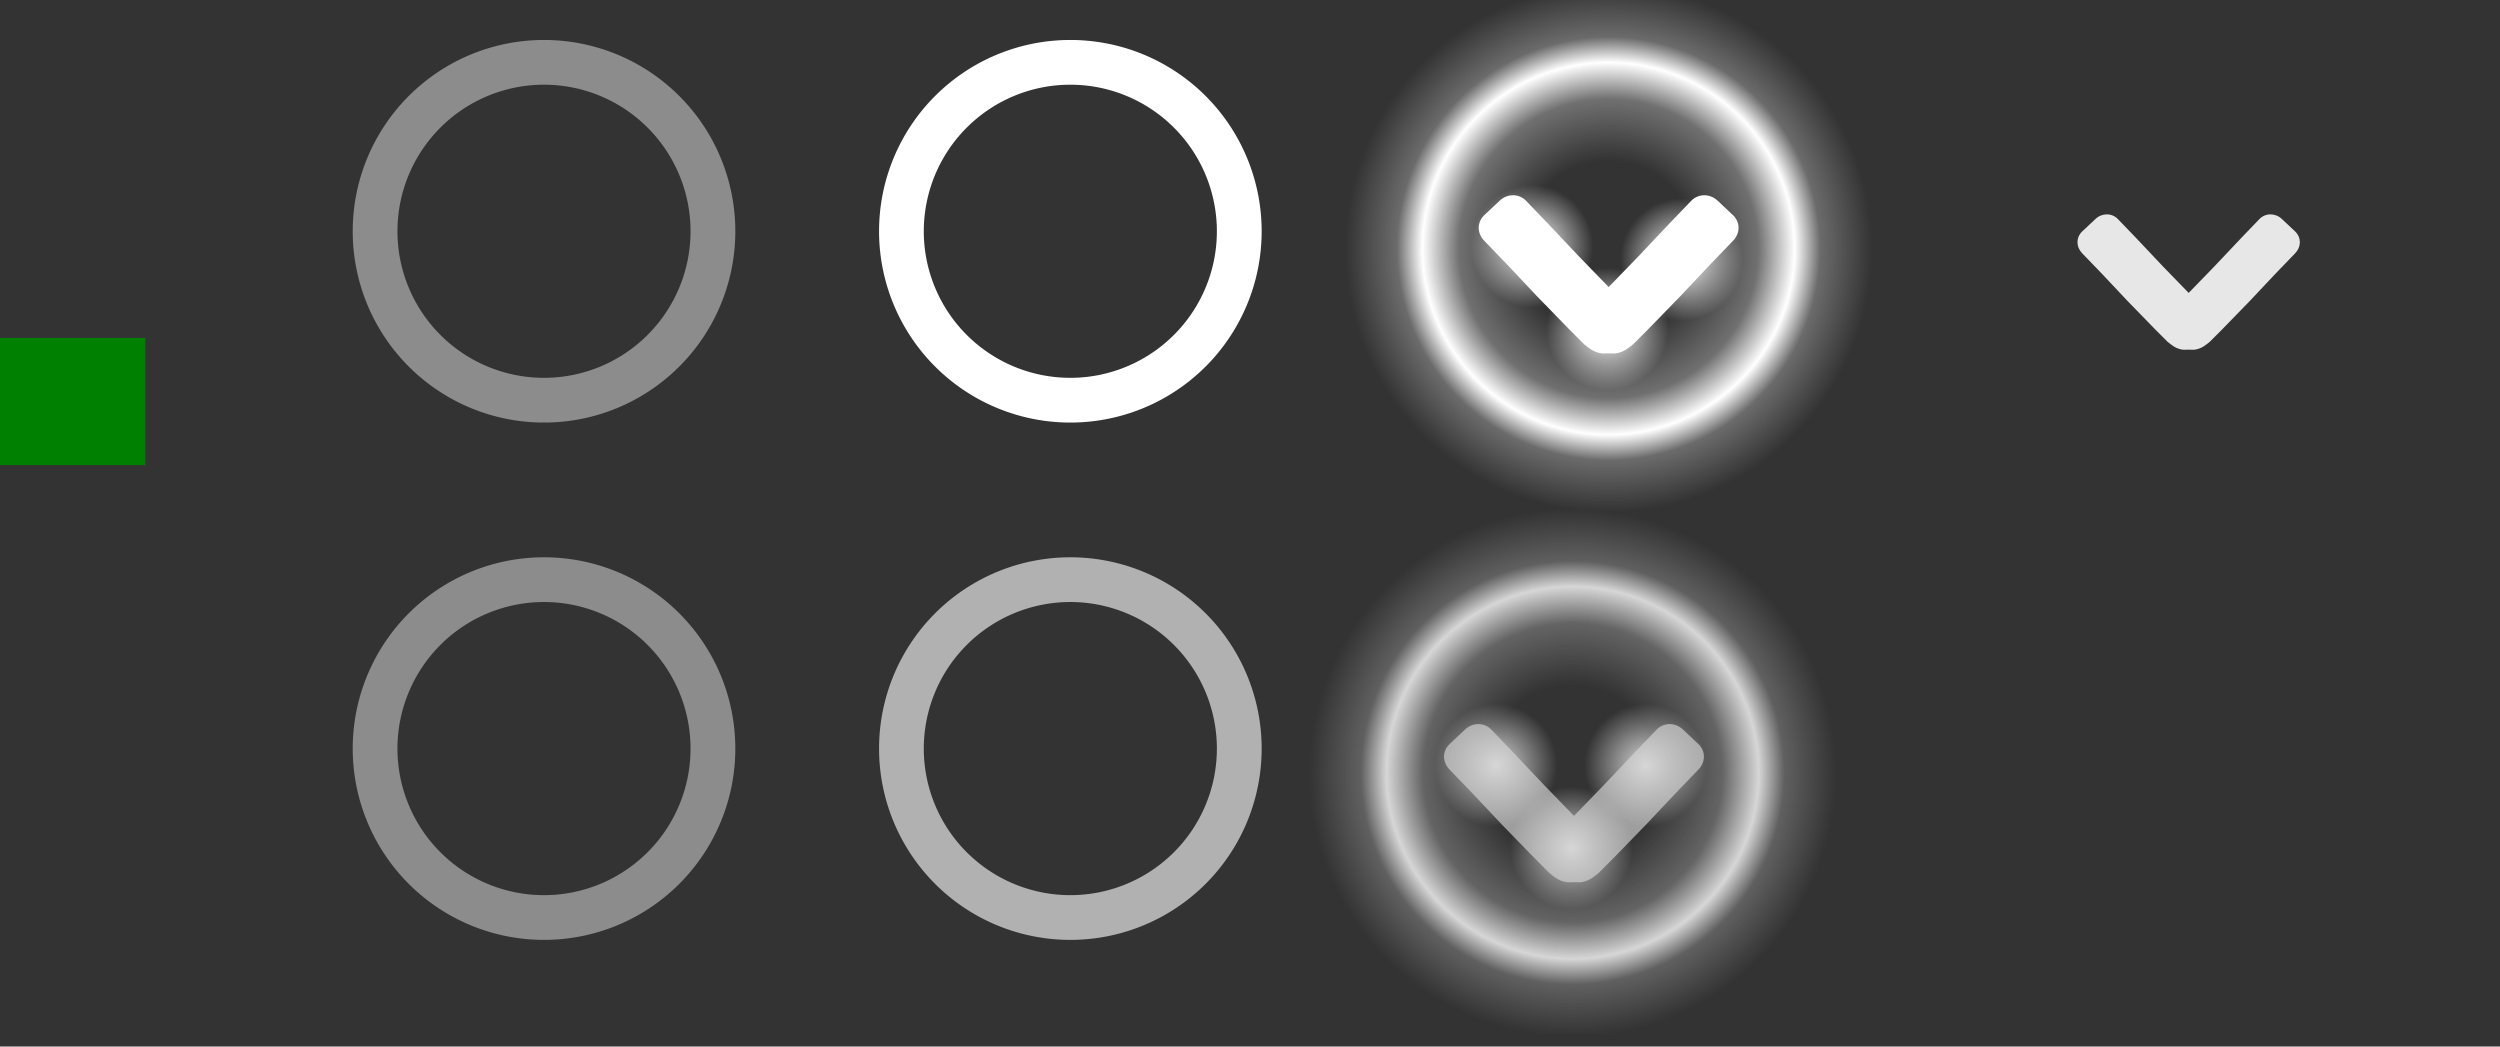 <?xml version="1.0" encoding="UTF-8" standalone="no"?>
<!-- Created with Inkscape (http://www.inkscape.org/) -->

<svg
   xmlns:dc="http://purl.org/dc/elements/1.1/"
   xmlns:cc="http://creativecommons.org/ns#"
   xmlns:rdf="http://www.w3.org/1999/02/22-rdf-syntax-ns#"
   xmlns:svg="http://www.w3.org/2000/svg"
   xmlns="http://www.w3.org/2000/svg"
   xmlns:xlink="http://www.w3.org/1999/xlink"
   xmlns:sodipodi="http://sodipodi.sourceforge.net/DTD/sodipodi-0.dtd"
   xmlns:inkscape="http://www.inkscape.org/namespaces/inkscape"
   width="86"
   height="36"
   id="svg3642"
   sodipodi:version="0.32"
   inkscape:version="0.92.3 (unknown)"
   sodipodi:docname="restore.svg"
   inkscape:output_extension="org.inkscape.output.svgz.inkscape"
   version="1.0">
  <rect width="100%" height="100%" fill="#333333" stroke="none"/>
  <sodipodi:namedview
     id="base"
     pagecolor="#6c6c6c"
     bordercolor="#666666"
     borderopacity="1.0"
     inkscape:pageopacity="1"
     inkscape:pageshadow="2"
     inkscape:zoom="8.0956446"
     inkscape:cx="35.967412"
     inkscape:cy="6.8058519"
     inkscape:current-layer="layer1"
     showgrid="false"
     inkscape:grid-bbox="true"
     inkscape:document-units="px"
     inkscape:window-width="1244"
     inkscape:window-height="780"
     inkscape:window-x="36"
     inkscape:window-y="0"
     width="48px"
     height="48px"
     showguides="true"
     inkscape:guide-bbox="true"
     objecttolerance="9"
     gridtolerance="13"
     inkscape:snap-global="true"
     inkscape:snap-nodes="true"
     inkscape:snap-bbox="true"
     inkscape:window-maximized="1">
    <inkscape:grid
       visible="true"
       enabled="true"
       id="grid2555"
       type="xygrid" />
    <sodipodi:guide
       orientation="0,1"
       position="22.875,21.031"
       id="guide2755"
       inkscape:locked="false" />
  </sodipodi:namedview>
  <defs
     id="defs3644">
    <linearGradient
       id="linearGradient8869">
      <stop
         style="stop-color:#ffffff;stop-opacity:1;"
         offset="0"
         id="stop8871" />
      <stop
         style="stop-color:#ffffff;stop-opacity:0;"
         offset="1"
         id="stop8873" />
    </linearGradient>
    <linearGradient
       id="linearGradient8851">
      <stop
         id="stop8863"
         offset="0"
         style="stop-color:#ffffff;stop-opacity:0;" />
      <stop
         id="stop8865"
         offset="1"
         style="stop-color:#ffffff;stop-opacity:0;" />
    </linearGradient>
    <linearGradient
       id="linearGradient8824">
      <stop
         style="stop-color:#ffffff;stop-opacity:0;"
         offset="0"
         id="stop8826" />
      <stop
         id="stop8841"
         offset="0.333"
         style="stop-color:#ffffff;stop-opacity:0;" />
      <stop
         id="stop8839"
         offset="0.567"
         style="stop-color:#ffffff;stop-opacity:0.3;" />
      <stop
         id="stop8832"
         offset="0.706"
         style="stop-color:#ffffff;stop-opacity:1;" />
      <stop
         style="stop-color:#ffffff;stop-opacity:0.275;"
         offset="0.803"
         id="stop8836" />
      <stop
         style="stop-color:#ffffff;stop-opacity:0;"
         offset="1"
         id="stop8828" />
    </linearGradient>
    <linearGradient
       id="linearGradient9633">
      <stop
         style="stop-color:#ffffff;stop-opacity:0.503;"
         offset="0"
         id="stop9635" />
      <stop
         style="stop-color:#ffffff;stop-opacity:0;"
         offset="1"
         id="stop9637" />
    </linearGradient>
    <linearGradient
       id="linearGradient9615">
      <stop
         style="stop-color:#ff1700;stop-opacity:1;"
         offset="0"
         id="stop9617" />
      <stop
         style="stop-color:#b31400;stop-opacity:0.47;"
         offset="1"
         id="stop9619" />
    </linearGradient>
    <linearGradient
       id="linearGradient8917">
      <stop
         id="stop8919"
         offset="0"
         style="stop-color:#eea73d;stop-opacity:1;" />
      <stop
         id="stop8921"
         offset="1"
         style="stop-color:#e7842f;stop-opacity:0.02;" />
    </linearGradient>
    <linearGradient
       inkscape:collect="always"
       id="linearGradient8888">
      <stop
         style="stop-color:#d87648;stop-opacity:1;"
         offset="0"
         id="stop8890" />
      <stop
         style="stop-color:#d87648;stop-opacity:0;"
         offset="1"
         id="stop8892" />
    </linearGradient>
    <linearGradient
       id="linearGradient8836">
      <stop
         style="stop-color:#000000;stop-opacity:0.583;"
         offset="0"
         id="stop8838" />
      <stop
         id="stop8840"
         offset="0.668"
         style="stop-color:#000000;stop-opacity:0.225;" />
      <stop
         style="stop-color:#000000;stop-opacity:0;"
         offset="1"
         id="stop8842" />
    </linearGradient>
    <linearGradient
       id="linearGradient8797">
      <stop
         id="stop8799"
         offset="0"
         style="stop-color:#000000;stop-opacity:0.225;" />
      <stop
         style="stop-color:#000000;stop-opacity:0.099;"
         offset="0.668"
         id="stop8803" />
      <stop
         id="stop8801"
         offset="1"
         style="stop-color:#000000;stop-opacity:0;" />
    </linearGradient>
    <linearGradient
       id="linearGradient8747">
      <stop
         id="stop8749"
         offset="0"
         style="stop-color:#cfcfcf;stop-opacity:0.179;" />
      <stop
         style="stop-color:#cfcfcf;stop-opacity:0.404;"
         offset="0.5"
         id="stop8751" />
      <stop
         id="stop8753"
         offset="1"
         style="stop-color:#cfcfcf;stop-opacity:0.549;" />
    </linearGradient>
    <linearGradient
       id="linearGradient8733">
      <stop
         style="stop-color:#cfcfcf;stop-opacity:0.099;"
         offset="0"
         id="stop8735" />
      <stop
         id="stop8741"
         offset="0.5"
         style="stop-color:#cfcfcf;stop-opacity:0.285;" />
      <stop
         style="stop-color:#cfcfcf;stop-opacity:0.113;"
         offset="1"
         id="stop8737" />
    </linearGradient>
    <linearGradient
       id="linearGradient8723">
      <stop
         style="stop-color:#000000;stop-opacity:0.467;"
         offset="0"
         id="stop8725" />
      <stop
         style="stop-color:#000000;stop-opacity:0;"
         offset="1"
         id="stop8727" />
    </linearGradient>
    <linearGradient
       inkscape:collect="always"
       id="linearGradient3510">
      <stop
         style="stop-color:#00ffff;stop-opacity:1;"
         offset="0"
         id="stop3512" />
      <stop
         style="stop-color:#00ffff;stop-opacity:0;"
         offset="1"
         id="stop3514" />
    </linearGradient>
    <inkscape:perspective
       sodipodi:type="inkscape:persp3d"
       inkscape:vp_x="0 : 58.500004 : 1"
       inkscape:vp_y="0 : 1000 : 0"
       inkscape:vp_z="117 : 58.500004 : 1"
       inkscape:persp3d-origin="58.5 : 39.000003 : 1"
       id="perspective348" />
    <linearGradient
       id="linearGradient3490"
       inkscape:collect="always">
      <stop
         id="stop3493"
         offset="0"
         style="stop-color:#00ffff;stop-opacity:1" />
      <stop
         id="stop3495"
         offset="1"
         style="stop-color:#00ffff;stop-opacity:0;" />
    </linearGradient>
    <linearGradient
       id="linearGradient3484"
       inkscape:collect="always">
      <stop
         id="stop3486"
         offset="0"
         style="stop-color:#00ffff;stop-opacity:1" />
      <stop
         id="stop3488"
         offset="1"
         style="stop-color:#00ffff;stop-opacity:0;" />
    </linearGradient>
    <linearGradient
       id="linearGradient3478">
      <stop
         style="stop-color:#00ffff;stop-opacity:1;"
         offset="0"
         id="stop3480" />
      <stop
         id="stop3492"
         offset="0.5"
         style="stop-color:#00ffff;stop-opacity:1" />
      <stop
         style="stop-color:#00ffff;stop-opacity:0;"
         offset="1"
         id="stop3482" />
    </linearGradient>
    <linearGradient
       inkscape:collect="always"
       id="linearGradient3276">
      <stop
         style="stop-color:#00ffff;stop-opacity:1;"
         offset="0"
         id="stop3278" />
      <stop
         style="stop-color:#00ffff;stop-opacity:0;"
         offset="1"
         id="stop3280" />
    </linearGradient>
    <linearGradient
       inkscape:collect="always"
       id="linearGradient3214">
      <stop
         style="stop-color:#00dbdb;stop-opacity:1;"
         offset="0"
         id="stop3216" />
      <stop
         style="stop-color:#00dbdb;stop-opacity:0;"
         offset="1"
         id="stop3218" />
    </linearGradient>
    <radialGradient
       inkscape:collect="always"
       xlink:href="#linearGradient3478"
       id="radialGradient3623"
       gradientUnits="userSpaceOnUse"
       gradientTransform="matrix(-9.0311161e-8,-1.231,1.231,-1.1068501e-7,45.462,37.846)"
       cx="17.75"
       cy="19.125"
       fx="17.75"
       fy="19.125"
       r="13" />
    <radialGradient
       inkscape:collect="always"
       xlink:href="#linearGradient3478"
       id="radialGradient3627"
       gradientUnits="userSpaceOnUse"
       gradientTransform="matrix(-1.4675564e-7,-2,2,-1.7986314e-7,-20.5,54.625)"
       cx="17.75"
       cy="19.125"
       fx="17.75"
       fy="19.125"
       r="13" />
    <radialGradient
       inkscape:collect="always"
       xlink:href="#linearGradient3478"
       id="radialGradient3629"
       gradientUnits="userSpaceOnUse"
       gradientTransform="matrix(-1.4675564e-7,2,2,1.7986314e-7,-35.724,-2.625)"
       cx="17.75"
       cy="19.125"
       fx="17.75"
       fy="19.125"
       r="13" />
    <linearGradient
       inkscape:collect="always"
       xlink:href="#linearGradient3214"
       id="linearGradient3633"
       gradientUnits="userSpaceOnUse"
       gradientTransform="matrix(3.25,0,0,0.315,-34.528,17.055)"
       x1="10.728"
       y1="22"
       x2="8"
       y2="22" />
    <radialGradient
       inkscape:collect="always"
       xlink:href="#linearGradient3478"
       id="radialGradient3635"
       gradientUnits="userSpaceOnUse"
       gradientTransform="matrix(-9.0311161e-8,-1.231,1.231,-1.1068501e-7,45.462,37.846)"
       cx="17.75"
       cy="19.125"
       fx="17.75"
       fy="19.125"
       r="13" />
    <linearGradient
       inkscape:collect="always"
       xlink:href="#linearGradient3214"
       id="linearGradient3639"
       gradientUnits="userSpaceOnUse"
       gradientTransform="matrix(3.25,0,0,0.315,-34.528,17.055)"
       x1="10.819"
       y1="22"
       x2="8"
       y2="22" />
    <linearGradient
       inkscape:collect="always"
       xlink:href="#linearGradient3276"
       id="linearGradient3641"
       gradientUnits="userSpaceOnUse"
       gradientTransform="matrix(-1.9909214e-2,1.754,2.237673e-2,1.289,26.36,-35.736)"
       x1="24.246"
       y1="4.492"
       x2="24.111"
       y2="-5.073" />
    <linearGradient
       inkscape:collect="always"
       xlink:href="#linearGradient3276"
       id="linearGradient3643"
       gradientUnits="userSpaceOnUse"
       gradientTransform="matrix(0.18,0,0,1.667,22.087,3.273)"
       x1="24.111"
       y1="2.727"
       x2="24.111"
       y2="-5.073" />
    <linearGradient
       inkscape:collect="always"
       xlink:href="#linearGradient3276"
       id="linearGradient3645"
       gradientUnits="userSpaceOnUse"
       gradientTransform="matrix(0.892,0,0,1.026,56.473,1.203)"
       x1="24.111"
       y1="2.727"
       x2="24.111"
       y2="-5.073" />
    <linearGradient
       inkscape:collect="always"
       xlink:href="#linearGradient3276"
       id="linearGradient3647"
       gradientUnits="userSpaceOnUse"
       gradientTransform="matrix(1.9909214e-2,1.754,-2.237673e-2,1.289,22.468,-35.736)"
       x1="24.246"
       y1="4.492"
       x2="24.111"
       y2="-5.073" />
    <linearGradient
       inkscape:collect="always"
       xlink:href="#linearGradient3276"
       id="linearGradient3649"
       gradientUnits="userSpaceOnUse"
       gradientTransform="matrix(23.787,0,0,-1.026,-482.088,-16.891)"
       x1="24.111"
       y1="2.727"
       x2="24.111"
       y2="-5.073" />
    <radialGradient
       inkscape:collect="always"
       xlink:href="#linearGradient3484"
       id="radialGradient3651"
       gradientUnits="userSpaceOnUse"
       gradientTransform="matrix(0,1.851,-5.832,0,-46.752,-77.98)"
       cx="34.726"
       cy="-13.97"
       fx="34.726"
       fy="-13.97"
       r="4.283" />
    <radialGradient
       inkscape:collect="always"
       xlink:href="#linearGradient3490"
       id="radialGradient3653"
       gradientUnits="userSpaceOnUse"
       gradientTransform="matrix(0,-3.009,0.147,0,28.082,112.293)"
       cx="34.726"
       cy="-13.944"
       fx="34.726"
       fy="-13.944"
       r="4.283" />
    <linearGradient
       inkscape:collect="always"
       xlink:href="#linearGradient3276"
       id="linearGradient3655"
       gradientUnits="userSpaceOnUse"
       gradientTransform="matrix(-1.9909214e-2,1.754,2.237673e-2,1.289,26.36,-35.736)"
       x1="24.246"
       y1="4.492"
       x2="24.111"
       y2="-5.073" />
    <linearGradient
       inkscape:collect="always"
       xlink:href="#linearGradient3276"
       id="linearGradient3657"
       gradientUnits="userSpaceOnUse"
       gradientTransform="matrix(0.18,0,0,1.667,22.087,3.273)"
       x1="24.111"
       y1="2.727"
       x2="24.111"
       y2="-5.073" />
    <linearGradient
       inkscape:collect="always"
       xlink:href="#linearGradient3276"
       id="linearGradient3659"
       gradientUnits="userSpaceOnUse"
       gradientTransform="matrix(0.892,0,0,1.026,56.473,1.203)"
       x1="24.111"
       y1="2.727"
       x2="24.111"
       y2="-5.073" />
    <linearGradient
       inkscape:collect="always"
       xlink:href="#linearGradient3276"
       id="linearGradient3661"
       gradientUnits="userSpaceOnUse"
       gradientTransform="matrix(1.9909214e-2,1.754,-2.237673e-2,1.289,22.468,-35.736)"
       x1="24.246"
       y1="4.492"
       x2="24.111"
       y2="-5.073" />
    <linearGradient
       inkscape:collect="always"
       xlink:href="#linearGradient3276"
       id="linearGradient3663"
       gradientUnits="userSpaceOnUse"
       gradientTransform="matrix(23.787,0,0,-1.026,-482.088,-16.891)"
       x1="24.111"
       y1="2.727"
       x2="24.111"
       y2="-5.073" />
    <radialGradient
       inkscape:collect="always"
       xlink:href="#linearGradient3484"
       id="radialGradient3665"
       gradientUnits="userSpaceOnUse"
       gradientTransform="matrix(0,1.851,-5.832,0,-46.752,-77.98)"
       cx="34.726"
       cy="-13.97"
       fx="34.726"
       fy="-13.97"
       r="4.283" />
    <radialGradient
       inkscape:collect="always"
       xlink:href="#linearGradient3490"
       id="radialGradient3667"
       gradientUnits="userSpaceOnUse"
       gradientTransform="matrix(0,-3.009,0.147,0,28.082,112.293)"
       cx="34.726"
       cy="-13.944"
       fx="34.726"
       fy="-13.944"
       r="4.283" />
    <radialGradient
       inkscape:collect="always"
       xlink:href="#linearGradient3510"
       id="radialGradient3539"
       gradientUnits="userSpaceOnUse"
       gradientTransform="matrix(0.856,0,0,0.74,5.889,6.64)"
       cx="41"
       cy="25.5"
       fx="41"
       fy="25.5"
       r="11" />
    <radialGradient
       inkscape:collect="always"
       xlink:href="#linearGradient3510"
       id="radialGradient3549"
       gradientUnits="userSpaceOnUse"
       gradientTransform="matrix(1,0,0,0.864,0,3.477)"
       cx="41"
       cy="25.5"
       fx="41"
       fy="25.5"
       r="11" />
    <radialGradient
       inkscape:collect="always"
       xlink:href="#linearGradient3510"
       id="radialGradient3579"
       gradientUnits="userSpaceOnUse"
       gradientTransform="matrix(1,0,0,0.864,0,3.477)"
       cx="41"
       cy="25.5"
       fx="41"
       fy="25.5"
       r="11" />
    <inkscape:perspective
       id="perspective2523"
       inkscape:persp3d-origin="372.04724 : 350.78739 : 1"
       inkscape:vp_z="744.09448 : 526.18109 : 1"
       inkscape:vp_y="0 : 1000 : 0"
       inkscape:vp_x="0 : 526.18109 : 1"
       sodipodi:type="inkscape:persp3d" />
    <inkscape:perspective
       id="perspective7937"
       inkscape:persp3d-origin="372.04724 : 350.78739 : 1"
       inkscape:vp_z="744.09448 : 526.18109 : 1"
       inkscape:vp_y="0 : 1000 : 0"
       inkscape:vp_x="0 : 526.18109 : 1"
       sodipodi:type="inkscape:persp3d" />
    <inkscape:perspective
       id="perspective8775"
       inkscape:persp3d-origin="372.04724 : 350.78739 : 1"
       inkscape:vp_z="744.09448 : 526.18109 : 1"
       inkscape:vp_y="0 : 1000 : 0"
       inkscape:vp_x="0 : 526.18109 : 1"
       sodipodi:type="inkscape:persp3d" />
    <inkscape:perspective
       id="perspective8814"
       inkscape:persp3d-origin="372.04724 : 350.78739 : 1"
       inkscape:vp_z="744.09448 : 526.18109 : 1"
       inkscape:vp_y="0 : 1000 : 0"
       inkscape:vp_x="0 : 526.18109 : 1"
       sodipodi:type="inkscape:persp3d" />
    <linearGradient
       inkscape:collect="always"
       xlink:href="#linearGradient8723"
       id="linearGradient8878"
       gradientUnits="userSpaceOnUse"
       x1="14.737"
       y1="3.825"
       x2="14.737"
       y2="-14.018" />
    <linearGradient
       inkscape:collect="always"
       xlink:href="#linearGradient8733"
       id="linearGradient8880"
       gradientUnits="userSpaceOnUse"
       gradientTransform="matrix(1,0,0,0.913,-24.975,9.781)"
       x1="39.698"
       y1="-25.829"
       x2="39.698"
       y2="-8.065" />
    <linearGradient
       inkscape:collect="always"
       xlink:href="#linearGradient8747"
       id="linearGradient8882"
       gradientUnits="userSpaceOnUse"
       gradientTransform="matrix(1,0,0,1.462,-37.268,-2.955)"
       x1="39.698"
       y1="-25.829"
       x2="39.698"
       y2="-8.065" />
    <linearGradient
       inkscape:collect="always"
       xlink:href="#linearGradient8836"
       id="linearGradient8940"
       gradientUnits="userSpaceOnUse"
       gradientTransform="translate(44.392,26.043)"
       x1="14.737"
       y1="3.825"
       x2="14.737"
       y2="-14.018" />
    <linearGradient
       inkscape:collect="always"
       xlink:href="#linearGradient8733"
       id="linearGradient8942"
       gradientUnits="userSpaceOnUse"
       gradientTransform="matrix(1,0,0,0.913,19.417,35.824)"
       x1="39.698"
       y1="-25.829"
       x2="39.698"
       y2="-8.065" />
    <linearGradient
       inkscape:collect="always"
       xlink:href="#linearGradient8747"
       id="linearGradient8944"
       gradientUnits="userSpaceOnUse"
       gradientTransform="matrix(1,0,0,1.462,-11.225,-47.347)"
       x1="39.698"
       y1="-25.829"
       x2="39.698"
       y2="-8.065" />
    <radialGradient
       inkscape:collect="always"
       xlink:href="#linearGradient8917"
       id="radialGradient8946"
       gradientUnits="userSpaceOnUse"
       gradientTransform="matrix(1,0,0,0.662,0,2.193)"
       cx="68.589"
       cy="6.478"
       fx="68.589"
       fy="6.478"
       r="11.49" />
    <linearGradient
       inkscape:collect="always"
       xlink:href="#linearGradient8797"
       id="linearGradient8948"
       gradientUnits="userSpaceOnUse"
       gradientTransform="translate(16.94,25.562)"
       x1="14.737"
       y1="3.825"
       x2="14.737"
       y2="-14.018" />
    <radialGradient
       inkscape:collect="always"
       xlink:href="#linearGradient8888"
       id="radialGradient8950"
       gradientUnits="userSpaceOnUse"
       gradientTransform="matrix(1,0,0,0.662,0,2.193)"
       cx="68.589"
       cy="6.478"
       fx="68.589"
       fy="6.478"
       r="11.49" />
    <linearGradient
       inkscape:collect="always"
       xlink:href="#linearGradient8733"
       id="linearGradient8952"
       gradientUnits="userSpaceOnUse"
       gradientTransform="matrix(1,0,0,0.913,-8.035,35.343)"
       x1="39.698"
       y1="-25.829"
       x2="39.698"
       y2="-8.065" />
    <linearGradient
       inkscape:collect="always"
       xlink:href="#linearGradient8747"
       id="linearGradient8954"
       gradientUnits="userSpaceOnUse"
       gradientTransform="matrix(1,0,0,1.462,-11.706,-19.895)"
       x1="39.698"
       y1="-25.829"
       x2="39.698"
       y2="-8.065" />
    <linearGradient
       inkscape:collect="always"
       xlink:href="#linearGradient8723"
       id="linearGradient8988"
       gradientUnits="userSpaceOnUse"
       x1="14.737"
       y1="3.825"
       x2="14.737"
       y2="-14.018" />
    <linearGradient
       inkscape:collect="always"
       xlink:href="#linearGradient8733"
       id="linearGradient8990"
       gradientUnits="userSpaceOnUse"
       gradientTransform="matrix(1,0,0,0.913,-24.975,9.781)"
       x1="39.698"
       y1="-25.829"
       x2="39.698"
       y2="-8.065" />
    <linearGradient
       inkscape:collect="always"
       xlink:href="#linearGradient8747"
       id="linearGradient8992"
       gradientUnits="userSpaceOnUse"
       gradientTransform="matrix(1,0,0,1.462,-37.268,-2.955)"
       x1="39.698"
       y1="-25.829"
       x2="39.698"
       y2="-8.065" />
    <linearGradient
       inkscape:collect="always"
       xlink:href="#linearGradient8797"
       id="linearGradient8994"
       gradientUnits="userSpaceOnUse"
       gradientTransform="translate(16.94,25.562)"
       x1="14.737"
       y1="3.825"
       x2="14.737"
       y2="-14.018" />
    <radialGradient
       inkscape:collect="always"
       xlink:href="#linearGradient8888"
       id="radialGradient8996"
       gradientUnits="userSpaceOnUse"
       gradientTransform="matrix(1,0,0,0.662,0,2.193)"
       cx="68.589"
       cy="6.478"
       fx="68.589"
       fy="6.478"
       r="11.49" />
    <linearGradient
       inkscape:collect="always"
       xlink:href="#linearGradient8733"
       id="linearGradient8998"
       gradientUnits="userSpaceOnUse"
       gradientTransform="matrix(1,0,0,0.913,-8.035,35.343)"
       x1="39.698"
       y1="-25.829"
       x2="39.698"
       y2="-8.065" />
    <linearGradient
       inkscape:collect="always"
       xlink:href="#linearGradient8747"
       id="linearGradient9000"
       gradientUnits="userSpaceOnUse"
       gradientTransform="matrix(1,0,0,1.462,-11.706,-19.895)"
       x1="39.698"
       y1="-25.829"
       x2="39.698"
       y2="-8.065" />
    <linearGradient
       inkscape:collect="always"
       xlink:href="#linearGradient8723"
       id="linearGradient9002"
       gradientUnits="userSpaceOnUse"
       x1="14.737"
       y1="3.825"
       x2="14.737"
       y2="-14.018" />
    <linearGradient
       inkscape:collect="always"
       xlink:href="#linearGradient8733"
       id="linearGradient9004"
       gradientUnits="userSpaceOnUse"
       gradientTransform="matrix(1,0,0,0.913,-24.975,9.781)"
       x1="39.698"
       y1="-25.829"
       x2="39.698"
       y2="-8.065" />
    <linearGradient
       inkscape:collect="always"
       xlink:href="#linearGradient8747"
       id="linearGradient9006"
       gradientUnits="userSpaceOnUse"
       gradientTransform="matrix(1,0,0,1.462,-37.268,-2.955)"
       x1="39.698"
       y1="-25.829"
       x2="39.698"
       y2="-8.065" />
    <linearGradient
       inkscape:collect="always"
       xlink:href="#linearGradient8747"
       id="linearGradient8757"
       gradientUnits="userSpaceOnUse"
       gradientTransform="matrix(0.726,0,0,1.061,-2.878,7.766)"
       x1="39.698"
       y1="-25.829"
       x2="39.698"
       y2="-8.065" />
    <linearGradient
       inkscape:collect="always"
       xlink:href="#linearGradient8733"
       id="linearGradient8760"
       gradientUnits="userSpaceOnUse"
       gradientTransform="matrix(0.726,0,0,0.663,-28.038,31.271)"
       x1="39.698"
       y1="-25.829"
       x2="39.698"
       y2="-8.065" />
    <linearGradient
       inkscape:collect="always"
       xlink:href="#linearGradient8723"
       id="linearGradient8763"
       gradientUnits="userSpaceOnUse"
       x1="14.737"
       y1="3.825"
       x2="14.737"
       y2="-14.018"
       gradientTransform="matrix(0.726,0,0,0.726,-9.911,24.172)" />
    <radialGradient
       inkscape:collect="always"
       xlink:href="#linearGradient9615"
       id="radialGradient9667"
       gradientUnits="userSpaceOnUse"
       cx="56.303"
       cy="-8.459"
       fx="56.303"
       fy="-8.459"
       r="4.966" />
    <radialGradient
       inkscape:collect="always"
       xlink:href="#linearGradient9633"
       id="radialGradient9669"
       gradientUnits="userSpaceOnUse"
       gradientTransform="matrix(1,0,0,0.876,0,-0.801)"
       cx="53.895"
       cy="-6.471"
       fx="53.895"
       fy="-6.471"
       r="2.32" />
    <radialGradient
       inkscape:collect="always"
       xlink:href="#linearGradient9633"
       id="radialGradient9671"
       gradientUnits="userSpaceOnUse"
       gradientTransform="matrix(1,0,0,0.876,0,-0.801)"
       cx="53.895"
       cy="-6.471"
       fx="53.895"
       fy="-6.471"
       r="2.32" />
    <radialGradient
       inkscape:collect="always"
       xlink:href="#linearGradient9633"
       id="radialGradient9673"
       gradientUnits="userSpaceOnUse"
       gradientTransform="matrix(1,0,0,0.876,0,-0.801)"
       cx="53.895"
       cy="-6.471"
       fx="53.895"
       fy="-6.471"
       r="2.32" />
    <radialGradient
       inkscape:collect="always"
       xlink:href="#linearGradient9633"
       id="radialGradient9675"
       gradientUnits="userSpaceOnUse"
       gradientTransform="matrix(1,0,0,0.876,0,-0.801)"
       cx="53.895"
       cy="-6.471"
       fx="53.895"
       fy="-6.471"
       r="2.32" />
    <radialGradient
       inkscape:collect="always"
       xlink:href="#linearGradient9633"
       id="radialGradient9712"
       gradientUnits="userSpaceOnUse"
       gradientTransform="matrix(1,0,0,0.876,0,-0.801)"
       cx="53.895"
       cy="-6.471"
       fx="53.895"
       fy="-6.471"
       r="2.32" />
    <radialGradient
       inkscape:collect="always"
       xlink:href="#linearGradient9633"
       id="radialGradient9714"
       gradientUnits="userSpaceOnUse"
       gradientTransform="matrix(1,0,0,0.876,0,-0.801)"
       cx="53.895"
       cy="-6.471"
       fx="53.895"
       fy="-6.471"
       r="2.32" />
    <radialGradient
       inkscape:collect="always"
       xlink:href="#linearGradient9633"
       id="radialGradient9716"
       gradientUnits="userSpaceOnUse"
       gradientTransform="matrix(1,0,0,0.876,0,-0.801)"
       cx="53.895"
       cy="-6.471"
       fx="53.895"
       fy="-6.471"
       r="2.32" />
    <radialGradient
       inkscape:collect="always"
       xlink:href="#linearGradient9633"
       id="radialGradient9718"
       gradientUnits="userSpaceOnUse"
       gradientTransform="matrix(1,0,0,0.876,0,-0.801)"
       cx="53.895"
       cy="-6.471"
       fx="53.895"
       fy="-6.471"
       r="2.32" />
    <radialGradient
       inkscape:collect="always"
       xlink:href="#linearGradient9633"
       id="radialGradient9720"
       gradientUnits="userSpaceOnUse"
       gradientTransform="matrix(1,0,0,0.876,0,-0.801)"
       cx="53.895"
       cy="-6.471"
       fx="53.895"
       fy="-6.471"
       r="2.32" />
    <radialGradient
       inkscape:collect="always"
       xlink:href="#linearGradient9633"
       id="radialGradient9722"
       gradientUnits="userSpaceOnUse"
       gradientTransform="matrix(1,0,0,0.876,0,-0.801)"
       cx="53.895"
       cy="-6.471"
       fx="53.895"
       fy="-6.471"
       r="2.32" />
    <radialGradient
       inkscape:collect="always"
       xlink:href="#linearGradient9633"
       id="radialGradient9724"
       gradientUnits="userSpaceOnUse"
       gradientTransform="matrix(1,0,0,0.876,0,-0.801)"
       cx="53.895"
       cy="-6.471"
       fx="53.895"
       fy="-6.471"
       r="2.32" />
    <radialGradient
       inkscape:collect="always"
       xlink:href="#linearGradient9633"
       id="radialGradient9726"
       gradientUnits="userSpaceOnUse"
       gradientTransform="matrix(1,0,0,0.876,0,-0.801)"
       cx="53.895"
       cy="-6.471"
       fx="53.895"
       fy="-6.471"
       r="2.32" />
    <radialGradient
       inkscape:collect="always"
       xlink:href="#linearGradient9615"
       id="radialGradient9728"
       gradientUnits="userSpaceOnUse"
       cx="56.303"
       cy="-8.459"
       fx="56.303"
       fy="-8.459"
       r="4.966" />
    <radialGradient
       inkscape:collect="always"
       xlink:href="#linearGradient9633"
       id="radialGradient9742"
       gradientUnits="userSpaceOnUse"
       gradientTransform="matrix(1,0,0,0.876,0,-0.801)"
       cx="53.895"
       cy="-6.471"
       fx="53.895"
       fy="-6.471"
       r="2.32" />
    <radialGradient
       inkscape:collect="always"
       xlink:href="#linearGradient9633"
       id="radialGradient9744"
       gradientUnits="userSpaceOnUse"
       gradientTransform="matrix(1,0,0,0.876,0,-0.801)"
       cx="53.895"
       cy="-6.471"
       fx="53.895"
       fy="-6.471"
       r="2.32" />
    <radialGradient
       inkscape:collect="always"
       xlink:href="#linearGradient9633"
       id="radialGradient9746"
       gradientUnits="userSpaceOnUse"
       gradientTransform="matrix(1,0,0,0.876,0,-0.801)"
       cx="53.895"
       cy="-6.471"
       fx="53.895"
       fy="-6.471"
       r="2.32" />
    <radialGradient
       inkscape:collect="always"
       xlink:href="#linearGradient9633"
       id="radialGradient9748"
       gradientUnits="userSpaceOnUse"
       gradientTransform="matrix(1,0,0,0.876,0,-0.801)"
       cx="53.895"
       cy="-6.471"
       fx="53.895"
       fy="-6.471"
       r="2.32" />
    <radialGradient
       inkscape:collect="always"
       xlink:href="#linearGradient9633"
       id="radialGradient9757"
       gradientUnits="userSpaceOnUse"
       gradientTransform="matrix(1,0,0,0.876,0,-0.801)"
       cx="53.895"
       cy="-6.471"
       fx="53.895"
       fy="-6.471"
       r="2.32" />
    <radialGradient
       inkscape:collect="always"
       xlink:href="#linearGradient9633"
       id="radialGradient9759"
       gradientUnits="userSpaceOnUse"
       gradientTransform="matrix(1,0,0,0.876,0,-0.801)"
       cx="53.895"
       cy="-6.471"
       fx="53.895"
       fy="-6.471"
       r="2.32" />
    <radialGradient
       inkscape:collect="always"
       xlink:href="#linearGradient9633"
       id="radialGradient9761"
       gradientUnits="userSpaceOnUse"
       gradientTransform="matrix(1,0,0,0.876,0,-0.801)"
       cx="53.895"
       cy="-6.471"
       fx="53.895"
       fy="-6.471"
       r="2.32" />
    <radialGradient
       inkscape:collect="always"
       xlink:href="#linearGradient9633"
       id="radialGradient9763"
       gradientUnits="userSpaceOnUse"
       gradientTransform="matrix(1,0,0,0.876,0,-0.801)"
       cx="53.895"
       cy="-6.471"
       fx="53.895"
       fy="-6.471"
       r="2.32" />
    <inkscape:perspective
       id="perspective8029"
       inkscape:persp3d-origin="372.04724 : 350.78739 : 1"
       inkscape:vp_z="744.09448 : 526.18109 : 1"
       inkscape:vp_y="0 : 1000 : 0"
       inkscape:vp_x="0 : 526.18109 : 1"
       sodipodi:type="inkscape:persp3d" />
    <radialGradient
       inkscape:collect="always"
       xlink:href="#linearGradient8851"
       id="radialGradient8990"
       gradientUnits="userSpaceOnUse"
       cx="21.688"
       cy="11.688"
       fx="21.688"
       fy="11.688"
       r="11.312" />
    <radialGradient
       inkscape:collect="always"
       xlink:href="#linearGradient8824"
       id="radialGradient8992"
       gradientUnits="userSpaceOnUse"
       cx="21.688"
       cy="11.688"
       fx="21.688"
       fy="11.688"
       r="11.312" />
    <radialGradient
       inkscape:collect="always"
       xlink:href="#linearGradient8869"
       id="radialGradient8994"
       gradientUnits="userSpaceOnUse"
       cx="49.785"
       cy="6.721"
       fx="49.785"
       fy="6.721"
       r="2.63" />
    <radialGradient
       inkscape:collect="always"
       xlink:href="#linearGradient8869"
       id="radialGradient8997"
       gradientUnits="userSpaceOnUse"
       cx="49.785"
       cy="6.721"
       fx="49.785"
       fy="6.721"
       r="2.63" />
    <radialGradient
       inkscape:collect="always"
       xlink:href="#linearGradient8869"
       id="radialGradient8999"
       gradientUnits="userSpaceOnUse"
       cx="49.785"
       cy="6.721"
       fx="49.785"
       fy="6.721"
       r="2.63" />
    <radialGradient
       inkscape:collect="always"
       xlink:href="#linearGradient8869"
       id="radialGradient9001"
       gradientUnits="userSpaceOnUse"
       cx="49.785"
       cy="6.721"
       fx="49.785"
       fy="6.721"
       r="2.63" />
    <radialGradient
       inkscape:collect="always"
       xlink:href="#linearGradient8869"
       id="radialGradient9003"
       gradientUnits="userSpaceOnUse"
       cx="49.785"
       cy="6.721"
       fx="49.785"
       fy="6.721"
       r="2.63" />
    <radialGradient
       inkscape:collect="always"
       xlink:href="#linearGradient8824"
       id="radialGradient9005"
       gradientUnits="userSpaceOnUse"
       cx="21.688"
       cy="11.688"
       fx="21.688"
       fy="11.688"
       r="11.312" />
    <radialGradient
       inkscape:collect="always"
       xlink:href="#linearGradient8869"
       id="radialGradient9007"
       gradientUnits="userSpaceOnUse"
       cx="49.785"
       cy="6.721"
       fx="49.785"
       fy="6.721"
       r="2.63" />
    <radialGradient
       inkscape:collect="always"
       xlink:href="#linearGradient8869"
       id="radialGradient9009"
       gradientUnits="userSpaceOnUse"
       cx="49.785"
       cy="6.721"
       fx="49.785"
       fy="6.721"
       r="2.63" />
    <radialGradient
       inkscape:collect="always"
       xlink:href="#linearGradient8869"
       id="radialGradient9011"
       gradientUnits="userSpaceOnUse"
       cx="49.785"
       cy="6.721"
       fx="49.785"
       fy="6.721"
       r="2.63" />
    <radialGradient
       inkscape:collect="always"
       xlink:href="#linearGradient8869"
       id="radialGradient9013"
       gradientUnits="userSpaceOnUse"
       cx="49.785"
       cy="6.721"
       fx="49.785"
       fy="6.721"
       r="2.63" />
    <radialGradient
       inkscape:collect="always"
       xlink:href="#linearGradient8869"
       id="radialGradient9015"
       gradientUnits="userSpaceOnUse"
       cx="49.785"
       cy="6.721"
       fx="49.785"
       fy="6.721"
       r="2.63" />
    <radialGradient
       inkscape:collect="always"
       xlink:href="#linearGradient8851"
       id="radialGradient9047"
       gradientUnits="userSpaceOnUse"
       cx="21.688"
       cy="11.688"
       fx="21.688"
       fy="11.688"
       r="11.312" />
    <inkscape:perspective
       id="perspective8046"
       inkscape:persp3d-origin="372.04724 : 350.78739 : 1"
       inkscape:vp_z="744.09448 : 526.18109 : 1"
       inkscape:vp_y="0 : 1000 : 0"
       inkscape:vp_x="0 : 526.18109 : 1"
       sodipodi:type="inkscape:persp3d" />
    <radialGradient
       inkscape:collect="always"
       xlink:href="#linearGradient8869"
       id="radialGradient8856"
       gradientUnits="userSpaceOnUse"
       cx="49.785"
       cy="6.721"
       fx="49.785"
       fy="6.721"
       r="2.63" />
    <radialGradient
       inkscape:collect="always"
       xlink:href="#linearGradient8869"
       id="radialGradient8858"
       gradientUnits="userSpaceOnUse"
       cx="49.785"
       cy="6.721"
       fx="49.785"
       fy="6.721"
       r="2.63" />
    <radialGradient
       inkscape:collect="always"
       xlink:href="#linearGradient8869"
       id="radialGradient8860"
       gradientUnits="userSpaceOnUse"
       cx="49.785"
       cy="6.721"
       fx="49.785"
       fy="6.721"
       r="2.63" />
    <radialGradient
       inkscape:collect="always"
       xlink:href="#linearGradient8824"
       id="radialGradient8922"
       gradientUnits="userSpaceOnUse"
       cx="21.688"
       cy="11.688"
       fx="21.688"
       fy="11.688"
       r="11.312" />
    <radialGradient
       inkscape:collect="always"
       xlink:href="#linearGradient8869"
       id="radialGradient8924"
       gradientUnits="userSpaceOnUse"
       cx="49.785"
       cy="6.721"
       fx="49.785"
       fy="6.721"
       r="2.63" />
    <radialGradient
       inkscape:collect="always"
       xlink:href="#linearGradient8869"
       id="radialGradient8926"
       gradientUnits="userSpaceOnUse"
       cx="49.785"
       cy="6.721"
       fx="49.785"
       fy="6.721"
       r="2.63" />
    <radialGradient
       inkscape:collect="always"
       xlink:href="#linearGradient8869"
       id="radialGradient8928"
       gradientUnits="userSpaceOnUse"
       cx="49.785"
       cy="6.721"
       fx="49.785"
       fy="6.721"
       r="2.63" />
    <radialGradient
       inkscape:collect="always"
       xlink:href="#linearGradient8851"
       id="radialGradient1064"
       gradientUnits="userSpaceOnUse"
       cx="21.688"
       cy="11.688"
       fx="21.688"
       fy="11.688"
       r="11.312" />
    <radialGradient
       inkscape:collect="always"
       xlink:href="#linearGradient8851"
       id="radialGradient1052"
       gradientUnits="userSpaceOnUse"
       cx="21.688"
       cy="11.688"
       fx="21.688"
       fy="11.688"
       r="11.312" />
    <radialGradient
       inkscape:collect="always"
       xlink:href="#linearGradient8851"
       id="radialGradient1040"
       gradientUnits="userSpaceOnUse"
       cx="21.688"
       cy="11.688"
       fx="21.688"
       fy="11.688"
       r="11.312" />
    <radialGradient
       inkscape:collect="always"
       xlink:href="#linearGradient8851"
       id="radialGradient9045"
       gradientUnits="userSpaceOnUse"
       cx="21.688"
       cy="11.688"
       fx="21.688"
       fy="11.688"
       r="11.312" />
  </defs>
  <g
     inkscape:groupmode="layer"
     inkscape:label="Layer 1"
     id="layer1"
     transform="translate(25,-12)">
    <rect
       y="23.625"
       x="-25"
       height="4.375"
       width="5"
       id="hint-stretch-borders"
       style="opacity:1;fill:#008000;fill-opacity:1;stroke:none;stroke-width:0;stroke-miterlimit:4;stroke-dasharray:none;stroke-opacity:1" />
    <g
       id="hover-center">
      <path
         transform="matrix(0.802,0,0,0.802,-7.082,15.54)"
         d="M 52.414,6.721 A 2.63,2.63 0 0 1 49.785,9.351 2.63,2.63 0 0 1 47.155,6.721 2.63,2.63 0 0 1 49.785,4.092 2.63,2.63 0 0 1 52.414,6.721 Z"
         sodipodi:ry="2.6295533"
         sodipodi:rx="2.6295533"
         sodipodi:cy="6.7213597"
         sodipodi:cx="49.784737"
         id="path8881"
         style="fill:url(#radialGradient8860);fill-opacity:1;stroke:none;stroke-width:0.5;stroke-linecap:butt;stroke-linejoin:miter;stroke-miterlimit:4;stroke-dasharray:none;stroke-dashoffset:0;stroke-opacity:1"
         sodipodi:type="arc" />
      <path
         sodipodi:type="arc"
         style="fill:url(#radialGradient9005);fill-opacity:1;stroke:none;stroke-width:0.5;stroke-linecap:butt;stroke-linejoin:miter;stroke-miterlimit:4;stroke-dasharray:none;stroke-dashoffset:0;stroke-opacity:1"
         id="path8843"
         sodipodi:cx="21.6875"
         sodipodi:cy="11.6875"
         sodipodi:rx="11.3125"
         sodipodi:ry="11.3125"
         d="M 33,11.688 A 11.312,11.312 0 0 1 21.688,23 11.312,11.312 0 0 1 10.375,11.688 11.312,11.312 0 0 1 21.688,0.375 11.312,11.312 0 0 1 33,11.688 Z"
         transform="matrix(0.802,0,0,0.802,12.941,11.178)" />
      <path
         style="fill:#ffffff;fill-opacity:1;stroke:none;stroke-width:0.5;stroke-linecap:butt;stroke-linejoin:miter;stroke-miterlimit:4;stroke-dasharray:none;stroke-dashoffset:0;stroke-opacity:1;opacity:0"
         d="M 30.338,13.184 C 26.267,13.184 22.968,16.483 22.968,20.553 C 22.968,24.624 26.267,27.923 30.338,27.923 C 34.408,27.923 37.707,24.624 37.707,20.553 C 37.707,16.483 34.408,13.184 30.338,13.184 z M 30.338,14.738 C 33.547,14.738 36.153,17.344 36.153,20.553 C 36.153,23.763 33.547,26.369 30.338,26.369 C 27.128,26.369 24.522,23.763 24.522,20.553 C 24.522,17.344 27.128,14.738 30.338,14.738 z"
         id="path8845" />
      <path
         id="path8854"
         d="M 30.088,24.155 C 29.8,24.108 29.652,23.966 29.494,23.842 L 28.994,23.342 L 27.869,22.186 L 26.869,21.124 L 26.056,20.28 C 25.809,20.025 25.801,19.652 26.056,19.405 L 26.588,18.905 C 26.843,18.658 27.246,18.65 27.494,18.905 L 28.244,19.686 L 29.306,20.811 L 30.338,21.874 L 31.369,20.811 L 32.431,19.686 L 33.181,18.905 C 33.429,18.65 33.832,18.658 34.088,18.905 L 34.619,19.405 C 34.874,19.652 34.866,20.025 34.619,20.28 L 33.806,21.124 L 32.806,22.186 L 31.681,23.342 L 31.181,23.842 C 31.024,23.966 30.875,24.108 30.588,24.155 C 30.518,24.166 30.426,24.152 30.338,24.155 C 30.25,24.152 30.157,24.166 30.088,24.155 z"
         style="opacity:1;fill:#ffffff;fill-opacity:1;stroke:none;stroke-width:0.5;stroke-linecap:butt;stroke-linejoin:miter;stroke-miterlimit:4;stroke-dasharray:none;stroke-dashoffset:0;stroke-opacity:1" />
      <path
         sodipodi:type="arc"
         style="fill:url(#radialGradient8856);fill-opacity:1;stroke:none;stroke-width:0.5;stroke-linecap:butt;stroke-linejoin:miter;stroke-miterlimit:4;stroke-dasharray:none;stroke-dashoffset:0;stroke-opacity:1"
         id="path8877"
         sodipodi:cx="49.784737"
         sodipodi:cy="6.7213597"
         sodipodi:rx="2.6295533"
         sodipodi:ry="2.6295533"
         d="M 52.414,6.721 A 2.63,2.63 0 0 1 49.785,9.351 2.63,2.63 0 0 1 47.155,6.721 2.63,2.63 0 0 1 49.785,4.092 2.63,2.63 0 0 1 52.414,6.721 Z"
         transform="matrix(0.802,0,0,-0.802,-9.634,28.71)" />
      <path
         sodipodi:type="arc"
         style="fill:url(#radialGradient8858);fill-opacity:1;stroke:none;stroke-width:0.5;stroke-linecap:butt;stroke-linejoin:miter;stroke-miterlimit:4;stroke-dasharray:none;stroke-dashoffset:0;stroke-opacity:1"
         id="path8885"
         sodipodi:cx="49.784737"
         sodipodi:cy="6.7213597"
         sodipodi:rx="2.6295533"
         sodipodi:ry="2.6295533"
         d="M 52.414,6.721 A 2.63,2.63 0 0 1 49.785,9.351 2.63,2.63 0 0 1 47.155,6.721 2.63,2.63 0 0 1 49.785,4.092 2.63,2.63 0 0 1 52.414,6.721 Z"
         transform="matrix(0.802,0,0,-0.802,-12.229,25.861)" />
    </g>
    <g
       id="pressed-center">
      <path
         style="fill:#ffffff;fill-opacity:0.879;stroke:none;stroke-width:0.5;stroke-linecap:butt;stroke-linejoin:miter;stroke-miterlimit:4;stroke-dasharray:none;stroke-dashoffset:0;stroke-opacity:1;opacity:0"
         d="M 50.29,13.971 C 46.655,13.971 43.708,16.918 43.708,20.553 C 43.708,24.189 46.655,27.136 50.29,27.136 C 53.925,27.136 56.872,24.189 56.872,20.553 C 56.872,16.918 53.925,13.971 50.29,13.971 z M 50.29,15.359 C 53.156,15.359 55.484,17.687 55.484,20.553 C 55.484,23.42 53.156,25.748 50.29,25.748 C 47.424,25.748 45.096,23.42 45.096,20.553 C 45.096,17.687 47.424,15.359 50.29,15.359 z"
         id="path8899" />
      <path
         transform="matrix(0.732,0,0,0.732,22.789,14.376)"
         d="M 49.125,8.438 A 11.562,11.562 0 0 1 37.562,20 11.562,11.562 0 0 1 26,8.438 11.562,11.562 0 0 1 37.562,-3.125 11.562,11.562 0 0 1 49.125,8.438 Z"
         sodipodi:ry="11.5625"
         sodipodi:rx="11.5625"
         sodipodi:cy="8.4375"
         sodipodi:cx="37.5625"
         id="path9051"
         style="opacity:0.8;fill:#ffffff;fill-opacity:0;stroke:none;stroke-width:0.5;stroke-linecap:butt;stroke-linejoin:miter;stroke-miterlimit:4;stroke-dasharray:none;stroke-dashoffset:0;stroke-opacity:1"
         sodipodi:type="arc" />
      <path
         id="path8865"
         d="M 50.076,24.028 C 49.83,23.988 49.703,23.866 49.568,23.761 L 49.14,23.333 L 48.177,22.343 L 47.322,21.434 L 46.626,20.712 C 46.415,20.494 46.408,20.175 46.626,19.963 L 47.081,19.536 C 47.299,19.324 47.645,19.317 47.856,19.536 L 48.498,20.204 L 49.407,21.167 L 50.29,22.076 L 51.172,21.167 L 52.082,20.204 L 52.723,19.536 C 52.935,19.317 53.281,19.324 53.499,19.536 L 53.954,19.963 C 54.172,20.175 54.165,20.494 53.954,20.712 L 53.258,21.434 L 52.403,22.343 L 51.44,23.333 L 51.012,23.761 C 50.877,23.866 50.75,23.988 50.504,24.028 C 50.444,24.038 50.365,24.026 50.29,24.028 C 50.215,24.026 50.136,24.038 50.076,24.028 z"
         style="opacity:1;fill:#ffffff;fill-opacity:0.882;stroke:none;stroke-width:0.5;stroke-linecap:butt;stroke-linejoin:miter;stroke-miterlimit:4;stroke-dasharray:none;stroke-dashoffset:0;stroke-opacity:1" />
    </g>
    <g
       id="hover-inactive-center"
       transform="translate(-1.237,18.031)"
       style="opacity:0.8">
      <path
         transform="matrix(0.802,0,0,0.802,12.941,11.178)"
         d="M 33,11.688 A 11.312,11.312 0 0 1 21.688,23 11.312,11.312 0 0 1 10.375,11.688 11.312,11.312 0 0 1 21.688,0.375 11.312,11.312 0 0 1 33,11.688 Z"
         sodipodi:ry="11.3125"
         sodipodi:rx="11.3125"
         sodipodi:cy="11.6875"
         sodipodi:cx="21.6875"
         id="path8900"
         style="fill:url(#radialGradient8922);fill-opacity:1;stroke:none;stroke-width:0.5;stroke-linecap:butt;stroke-linejoin:miter;stroke-miterlimit:4;stroke-dasharray:none;stroke-dashoffset:0;stroke-opacity:1"
         sodipodi:type="arc" />
      <path
         id="path8902"
         d="M 30.338,13.184 C 26.267,13.184 22.968,16.483 22.968,20.553 C 22.968,24.624 26.267,27.923 30.338,27.923 C 34.408,27.923 37.707,24.624 37.707,20.553 C 37.707,16.483 34.408,13.184 30.338,13.184 z M 30.338,14.738 C 33.547,14.738 36.153,17.344 36.153,20.553 C 36.153,23.763 33.547,26.369 30.338,26.369 C 27.128,26.369 24.522,23.763 24.522,20.553 C 24.522,17.344 27.128,14.738 30.338,14.738 z"
         style="fill:#ffffff;fill-opacity:1;stroke:none;stroke-width:0.5;stroke-linecap:butt;stroke-linejoin:miter;stroke-miterlimit:4;stroke-dasharray:none;stroke-dashoffset:0;stroke-opacity:1;opacity:0" />
      <path
         style="opacity:1;fill:#ffffff;fill-opacity:0.658;stroke:none;stroke-width:0.5;stroke-linecap:butt;stroke-linejoin:miter;stroke-miterlimit:4;stroke-dasharray:none;stroke-dashoffset:0;stroke-opacity:1"
         d="M 30.132,24.316 C 29.844,24.269 29.696,24.127 29.538,24.003 L 29.038,23.503 L 27.913,22.347 L 26.913,21.285 L 26.101,20.441 C 25.853,20.186 25.845,19.813 26.101,19.566 L 26.632,19.066 C 26.887,18.819 27.291,18.811 27.538,19.066 L 28.288,19.847 L 29.351,20.972 L 30.382,22.035 L 31.413,20.972 L 32.476,19.847 L 33.226,19.066 C 33.473,18.811 33.876,18.819 34.132,19.066 L 34.663,19.566 C 34.918,19.813 34.91,20.186 34.663,20.441 L 33.851,21.285 L 32.851,22.347 L 31.726,23.503 L 31.226,24.003 C 31.068,24.127 30.92,24.269 30.632,24.316 C 30.562,24.327 30.47,24.313 30.382,24.316 C 30.294,24.313 30.202,24.327 30.132,24.316 z"
         id="path8904" />
      <path
         transform="matrix(0.802,0,0,-0.802,-9.634,28.533)"
         d="M 52.414,6.721 A 2.63,2.63 0 0 1 49.785,9.351 2.63,2.63 0 0 1 47.155,6.721 2.63,2.63 0 0 1 49.785,4.092 2.63,2.63 0 0 1 52.414,6.721 Z"
         sodipodi:ry="2.6295533"
         sodipodi:rx="2.6295533"
         sodipodi:cy="6.7213597"
         sodipodi:cx="49.784737"
         id="path8906"
         style="fill:url(#radialGradient8924);fill-opacity:1;stroke:none;stroke-width:0.5;stroke-linecap:butt;stroke-linejoin:miter;stroke-miterlimit:4;stroke-dasharray:none;stroke-dashoffset:0;stroke-opacity:1"
         sodipodi:type="arc" />
      <path
         sodipodi:type="arc"
         style="fill:url(#radialGradient8926);fill-opacity:1;stroke:none;stroke-width:0.5;stroke-linecap:butt;stroke-linejoin:miter;stroke-miterlimit:4;stroke-dasharray:none;stroke-dashoffset:0;stroke-opacity:1"
         id="path8908"
         sodipodi:cx="49.784737"
         sodipodi:cy="6.7213597"
         sodipodi:rx="2.6295533"
         sodipodi:ry="2.6295533"
         d="M 52.414,6.721 A 2.63,2.63 0 0 1 49.785,9.351 2.63,2.63 0 0 1 47.155,6.721 2.63,2.63 0 0 1 49.785,4.092 2.63,2.63 0 0 1 52.414,6.721 Z"
         transform="matrix(0.802,0,0,-0.802,-7.082,25.684)" />
      <path
         transform="matrix(0.802,0,0,-0.802,-12.229,25.684)"
         d="M 52.414,6.721 A 2.63,2.63 0 0 1 49.785,9.351 2.63,2.63 0 0 1 47.155,6.721 2.63,2.63 0 0 1 49.785,4.092 2.63,2.63 0 0 1 52.414,6.721 Z"
         sodipodi:ry="2.6295533"
         sodipodi:rx="2.6295533"
         sodipodi:cy="6.7213597"
         sodipodi:cx="49.784737"
         id="path8910"
         style="fill:url(#radialGradient8928);fill-opacity:1;stroke:none;stroke-width:0.5;stroke-linecap:butt;stroke-linejoin:miter;stroke-miterlimit:4;stroke-dasharray:none;stroke-dashoffset:0;stroke-opacity:1"
         sodipodi:type="arc" />
    </g>
    <g
       id="active-center"
       transform="matrix(0.89,0,0,0.89,2.316,1.44)">
      <g
         id="g1022"
         transform="translate(-0.957)">
        <circle
           style="opacity:0.747;fill:url(#radialGradient9045);fill-opacity:1;stroke:none;stroke-width:0.5;stroke-linecap:butt;stroke-linejoin:miter;stroke-miterlimit:4;stroke-dasharray:none;stroke-dashoffset:0;stroke-opacity:1"
           id="circle1018"
           transform="matrix(0.802,0,0,0.802,-5.762,11.428)"
           cx="21.688"
           cy="11.688"
           r="11.312" />
        <path
           style="opacity:0;fill:#ffffff;fill-opacity:0.658;stroke:none;stroke-width:0.5;stroke-linecap:butt;stroke-linejoin:miter;stroke-miterlimit:4;stroke-dasharray:none;stroke-dashoffset:0;stroke-opacity:1"
           d="m 11.635,13.434 c -4.07,0 -7.37,3.3 -7.37,7.37 0,4.07 3.3,7.37 7.37,7.37 4.07,0 7.37,-3.3 7.37,-7.37 0,-4.07 -3.3,-7.37 -7.37,-7.37 z m 0,1.554 c 3.209,10e-7 5.816,2.606 5.816,5.816 0,3.209 -2.606,5.816 -5.816,5.816 -3.209,0 -5.816,-2.606 -5.816,-5.816 0,-3.209 2.606,-5.816 5.816,-5.816 z"
           id="path1020"
           inkscape:connector-curvature="0" />
      </g>
      <path
         id="path1013"
         d="m 10.678,13.41 a 7.393,7.393 0 0 0 -7.393,7.393 7.393,7.393 0 0 0 7.393,7.395 7.393,7.393 0 0 0 7.395,-7.395 7.393,7.393 0 0 0 -7.395,-7.393 z m 0,1.729 a 5.665,5.665 0 0 1 5.664,5.664 5.665,5.665 0 0 1 -5.664,5.666 5.665,5.665 0 0 1 -5.664,-5.666 5.665,5.665 0 0 1 5.664,-5.664 z"
         style="fill:#ffffff;fill-opacity:1;stroke:none"
         inkscape:connector-curvature="0" />
    </g>
    <g
       id="inactive-center"
       transform="matrix(0.89,0,0,0.89,2.316,19.236)">
      <g
         transform="translate(-0.957)"
         id="g1034">
        <circle
           r="11.312"
           cy="11.688"
           cx="21.688"
           transform="matrix(0.802,0,0,0.802,-5.762,11.428)"
           id="circle1030"
           style="opacity:0.747;fill:url(#radialGradient1040);fill-opacity:1;stroke:none;stroke-width:0.5;stroke-linecap:butt;stroke-linejoin:miter;stroke-miterlimit:4;stroke-dasharray:none;stroke-dashoffset:0;stroke-opacity:1" />
        <path
           inkscape:connector-curvature="0"
           id="path1032"
           d="m 11.635,13.434 c -4.07,0 -7.37,3.3 -7.37,7.37 0,4.07 3.3,7.37 7.37,7.37 4.07,0 7.37,-3.3 7.37,-7.37 0,-4.07 -3.3,-7.37 -7.37,-7.37 z m 0,1.554 c 3.209,10e-7 5.816,2.606 5.816,5.816 0,3.209 -2.606,5.816 -5.816,5.816 -3.209,0 -5.816,-2.606 -5.816,-5.816 0,-3.209 2.606,-5.816 5.816,-5.816 z"
           style="opacity:0;fill:#ffffff;fill-opacity:0.658;stroke:none;stroke-width:0.5;stroke-linecap:butt;stroke-linejoin:miter;stroke-miterlimit:4;stroke-dasharray:none;stroke-dashoffset:0;stroke-opacity:1" />
      </g>
      <path
         inkscape:connector-curvature="0"
         style="fill:#ffffff;fill-opacity:0.617;stroke:none"
         d="m 10.678,13.41 a 7.393,7.393 0 0 0 -7.393,7.393 7.393,7.393 0 0 0 7.393,7.395 7.393,7.393 0 0 0 7.395,-7.395 7.393,7.393 0 0 0 -7.395,-7.393 z m 0,1.729 a 5.665,5.665 0 0 1 5.664,5.664 5.665,5.665 0 0 1 -5.664,5.666 5.665,5.665 0 0 1 -5.664,-5.666 5.665,5.665 0 0 1 5.664,-5.664 z"
         id="path1036" />
    </g>
    <g
       transform="matrix(0.89,0,0,0.89,-15.79,1.44)"
       id="deactivated-center">
      <g
         transform="translate(-0.957)"
         id="g1046">
        <circle
           r="11.312"
           cy="11.688"
           cx="21.688"
           transform="matrix(0.802,0,0,0.802,-5.762,11.428)"
           id="circle1042"
           style="opacity:0.747;fill:url(#radialGradient1052);fill-opacity:1;stroke:none;stroke-width:0.5;stroke-linecap:butt;stroke-linejoin:miter;stroke-miterlimit:4;stroke-dasharray:none;stroke-dashoffset:0;stroke-opacity:1" />
        <path
           inkscape:connector-curvature="0"
           id="path1044"
           d="m 11.635,13.434 c -4.07,0 -7.37,3.3 -7.37,7.37 0,4.07 3.3,7.37 7.37,7.37 4.07,0 7.37,-3.3 7.37,-7.37 0,-4.07 -3.3,-7.37 -7.37,-7.37 z m 0,1.554 c 3.209,10e-7 5.816,2.606 5.816,5.816 0,3.209 -2.606,5.816 -5.816,5.816 -3.209,0 -5.816,-2.606 -5.816,-5.816 0,-3.209 2.606,-5.816 5.816,-5.816 z"
           style="opacity:0;fill:#ffffff;fill-opacity:0.658;stroke:none;stroke-width:0.5;stroke-linecap:butt;stroke-linejoin:miter;stroke-miterlimit:4;stroke-dasharray:none;stroke-dashoffset:0;stroke-opacity:1" />
      </g>
      <path
         inkscape:connector-curvature="0"
         style="fill:#ffffff;fill-opacity:0.435;stroke:none"
         d="m 10.678,13.41 a 7.393,7.393 0 0 0 -7.393,7.393 7.393,7.393 0 0 0 7.393,7.395 7.393,7.393 0 0 0 7.395,-7.395 7.393,7.393 0 0 0 -7.395,-7.393 z m 0,1.729 a 5.665,5.665 0 0 1 5.664,5.664 5.665,5.665 0 0 1 -5.664,5.666 5.665,5.665 0 0 1 -5.664,-5.666 5.665,5.665 0 0 1 5.664,-5.664 z"
         id="path1048" />
    </g>
    <g
       id="deactivated-inactive-center"
       transform="matrix(0.89,0,0,0.89,-15.79,19.236)">
      <g
         id="g1058"
         transform="translate(-0.957)">
        <circle
           style="opacity:0.747;fill:url(#radialGradient1064);fill-opacity:1;stroke:none;stroke-width:0.5;stroke-linecap:butt;stroke-linejoin:miter;stroke-miterlimit:4;stroke-dasharray:none;stroke-dashoffset:0;stroke-opacity:1"
           id="circle1054"
           transform="matrix(0.802,0,0,0.802,-5.762,11.428)"
           cx="21.688"
           cy="11.688"
           r="11.312" />
        <path
           style="opacity:0;fill:#ffffff;fill-opacity:0.658;stroke:none;stroke-width:0.5;stroke-linecap:butt;stroke-linejoin:miter;stroke-miterlimit:4;stroke-dasharray:none;stroke-dashoffset:0;stroke-opacity:1"
           d="m 11.635,13.434 c -4.07,0 -7.37,3.3 -7.37,7.37 0,4.07 3.3,7.37 7.37,7.37 4.07,0 7.37,-3.3 7.37,-7.37 0,-4.07 -3.3,-7.37 -7.37,-7.37 z m 0,1.554 c 3.209,10e-7 5.816,2.606 5.816,5.816 0,3.209 -2.606,5.816 -5.816,5.816 -3.209,0 -5.816,-2.606 -5.816,-5.816 0,-3.209 2.606,-5.816 5.816,-5.816 z"
           id="path1056"
           inkscape:connector-curvature="0" />
      </g>
      <path
         id="path1060"
         d="m 10.678,13.41 a 7.393,7.393 0 0 0 -7.393,7.393 7.393,7.393 0 0 0 7.393,7.395 7.393,7.393 0 0 0 7.395,-7.395 7.393,7.393 0 0 0 -7.395,-7.393 z m 0,1.729 a 5.665,5.665 0 0 1 5.664,5.664 5.665,5.665 0 0 1 -5.664,5.666 5.665,5.665 0 0 1 -5.664,-5.666 5.665,5.665 0 0 1 5.664,-5.664 z"
         style="fill:#ffffff;fill-opacity:0.435;stroke:none"
         inkscape:connector-curvature="0" />
    </g>
  </g>
</svg>
